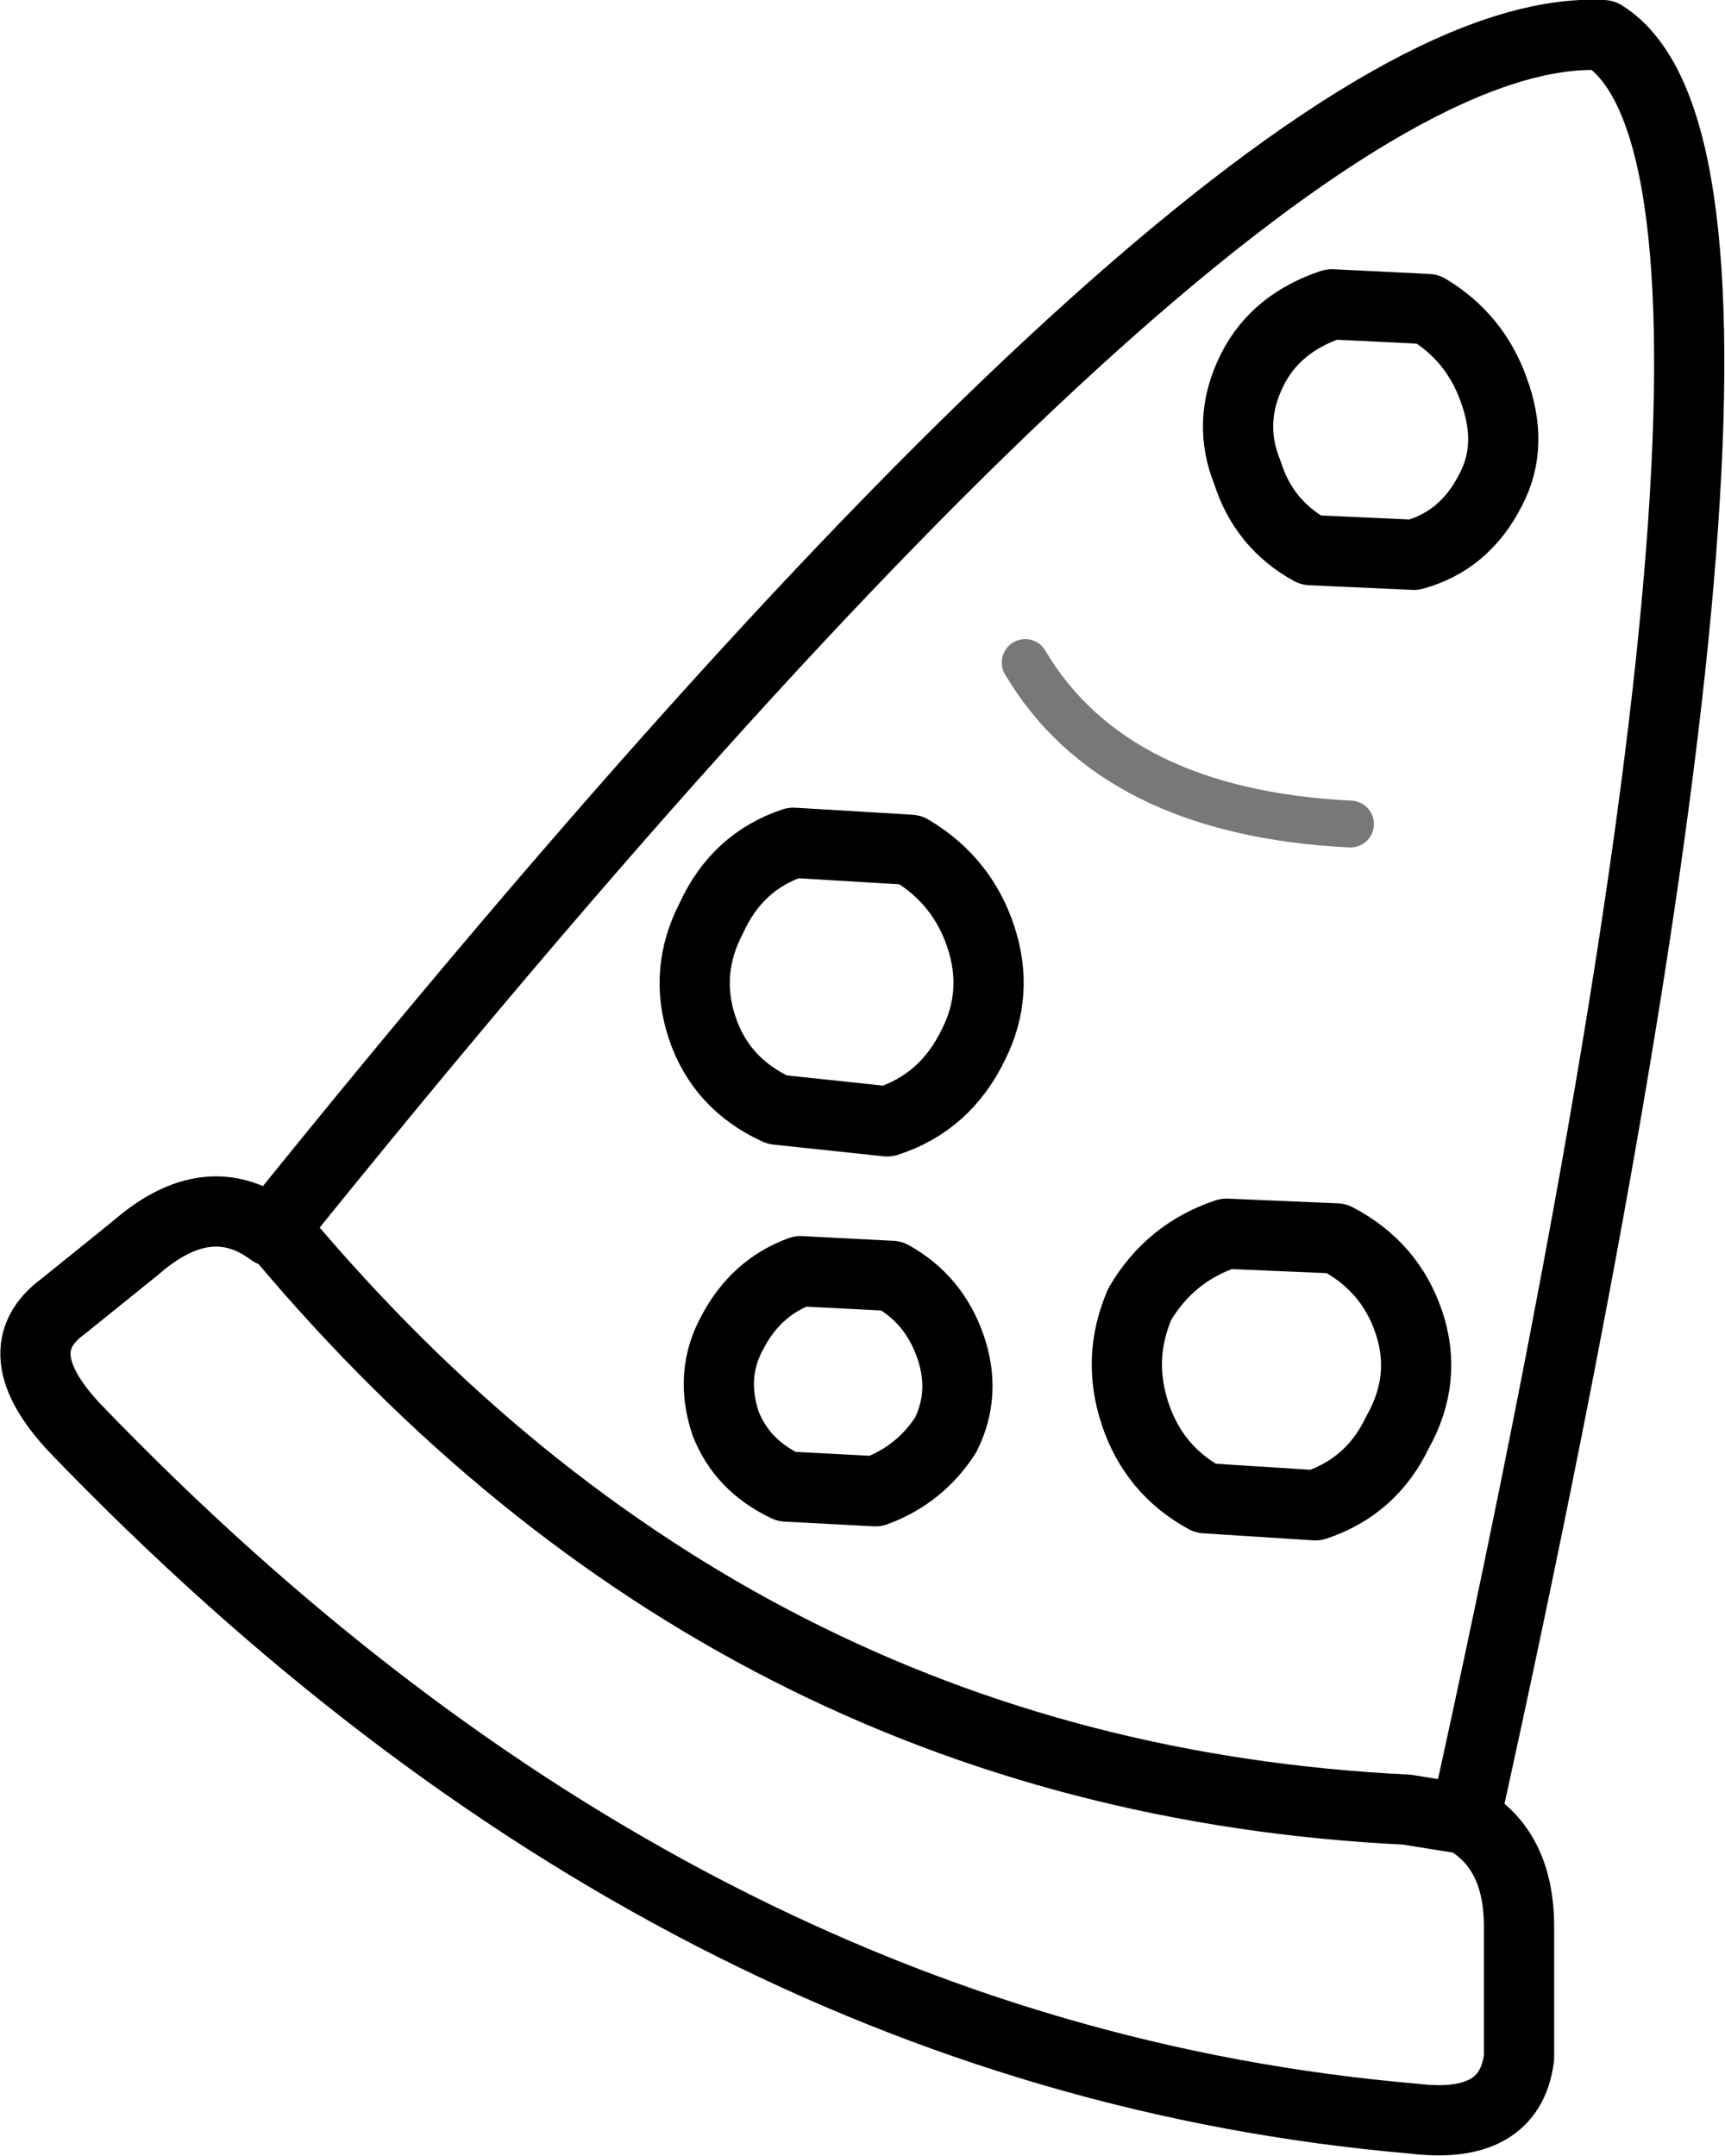 <?xml version="1.0" encoding="UTF-8" standalone="no"?>
<svg xmlns:xlink="http://www.w3.org/1999/xlink" height="46.05px" width="36.85px" xmlns="http://www.w3.org/2000/svg">
  <g transform="matrix(1.0, 0.0, 0.0, 1.0, 18.4, 23.05)">
    <path d="M13.45 -12.6 Q12.9 -11.5 11.8 -11.2 L9.6 -11.3 Q8.6 -11.85 8.25 -12.95 7.8 -14.05 8.35 -15.15 8.85 -16.15 10.05 -16.55 L12.1 -16.45 Q13.1 -15.85 13.5 -14.75 13.95 -13.55 13.45 -12.6 M2.4 -0.75 Q1.8 0.5 0.55 0.9 L-1.8 0.65 Q-3.0 0.1 -3.4 -1.1 -3.8 -2.3 -3.2 -3.45 -2.65 -4.65 -1.45 -5.05 L1.05 -4.9 Q2.15 -4.25 2.55 -3.05 2.95 -1.85 2.4 -0.75 M11.7 5.2 Q12.1 6.4 11.45 7.55 10.9 8.7 9.7 9.1 L7.35 8.95 Q6.25 8.35 5.85 7.15 5.45 5.95 5.95 4.8 6.6 3.7 7.8 3.3 L10.15 3.4 Q11.3 4.0 11.7 5.2 M1.9 5.7 Q2.25 6.7 1.8 7.6 1.25 8.45 0.3 8.8 L-1.6 8.7 Q-2.55 8.25 -2.9 7.35 -3.25 6.3 -2.75 5.4 -2.25 4.45 -1.3 4.1 L0.65 4.2 Q1.55 4.7 1.9 5.7 M-12.6 3.25 Q-13.95 2.25 -15.5 3.6 L-17.05 4.85 Q-18.35 5.8 -16.8 7.45 -3.9 20.85 11.8 22.2 13.85 22.45 14.05 20.9 L14.05 18.1 Q14.05 16.45 12.9 15.8 L11.65 15.6 Q-2.7 14.9 -12.4 3.35 L-12.6 3.25 Q8.3 -22.7 15.85 -22.3 20.65 -19.3 12.9 15.8" fill="none" stroke="#000000" stroke-linecap="round" stroke-linejoin="round" stroke-width="1.5"/>
    <path d="M3.5 -8.9 Q5.4 -5.7 10.45 -5.45" fill="none" stroke="#000000" stroke-linecap="round" stroke-linejoin="round" stroke-opacity="0.529" stroke-width="1.0"/>
  </g>
</svg>
